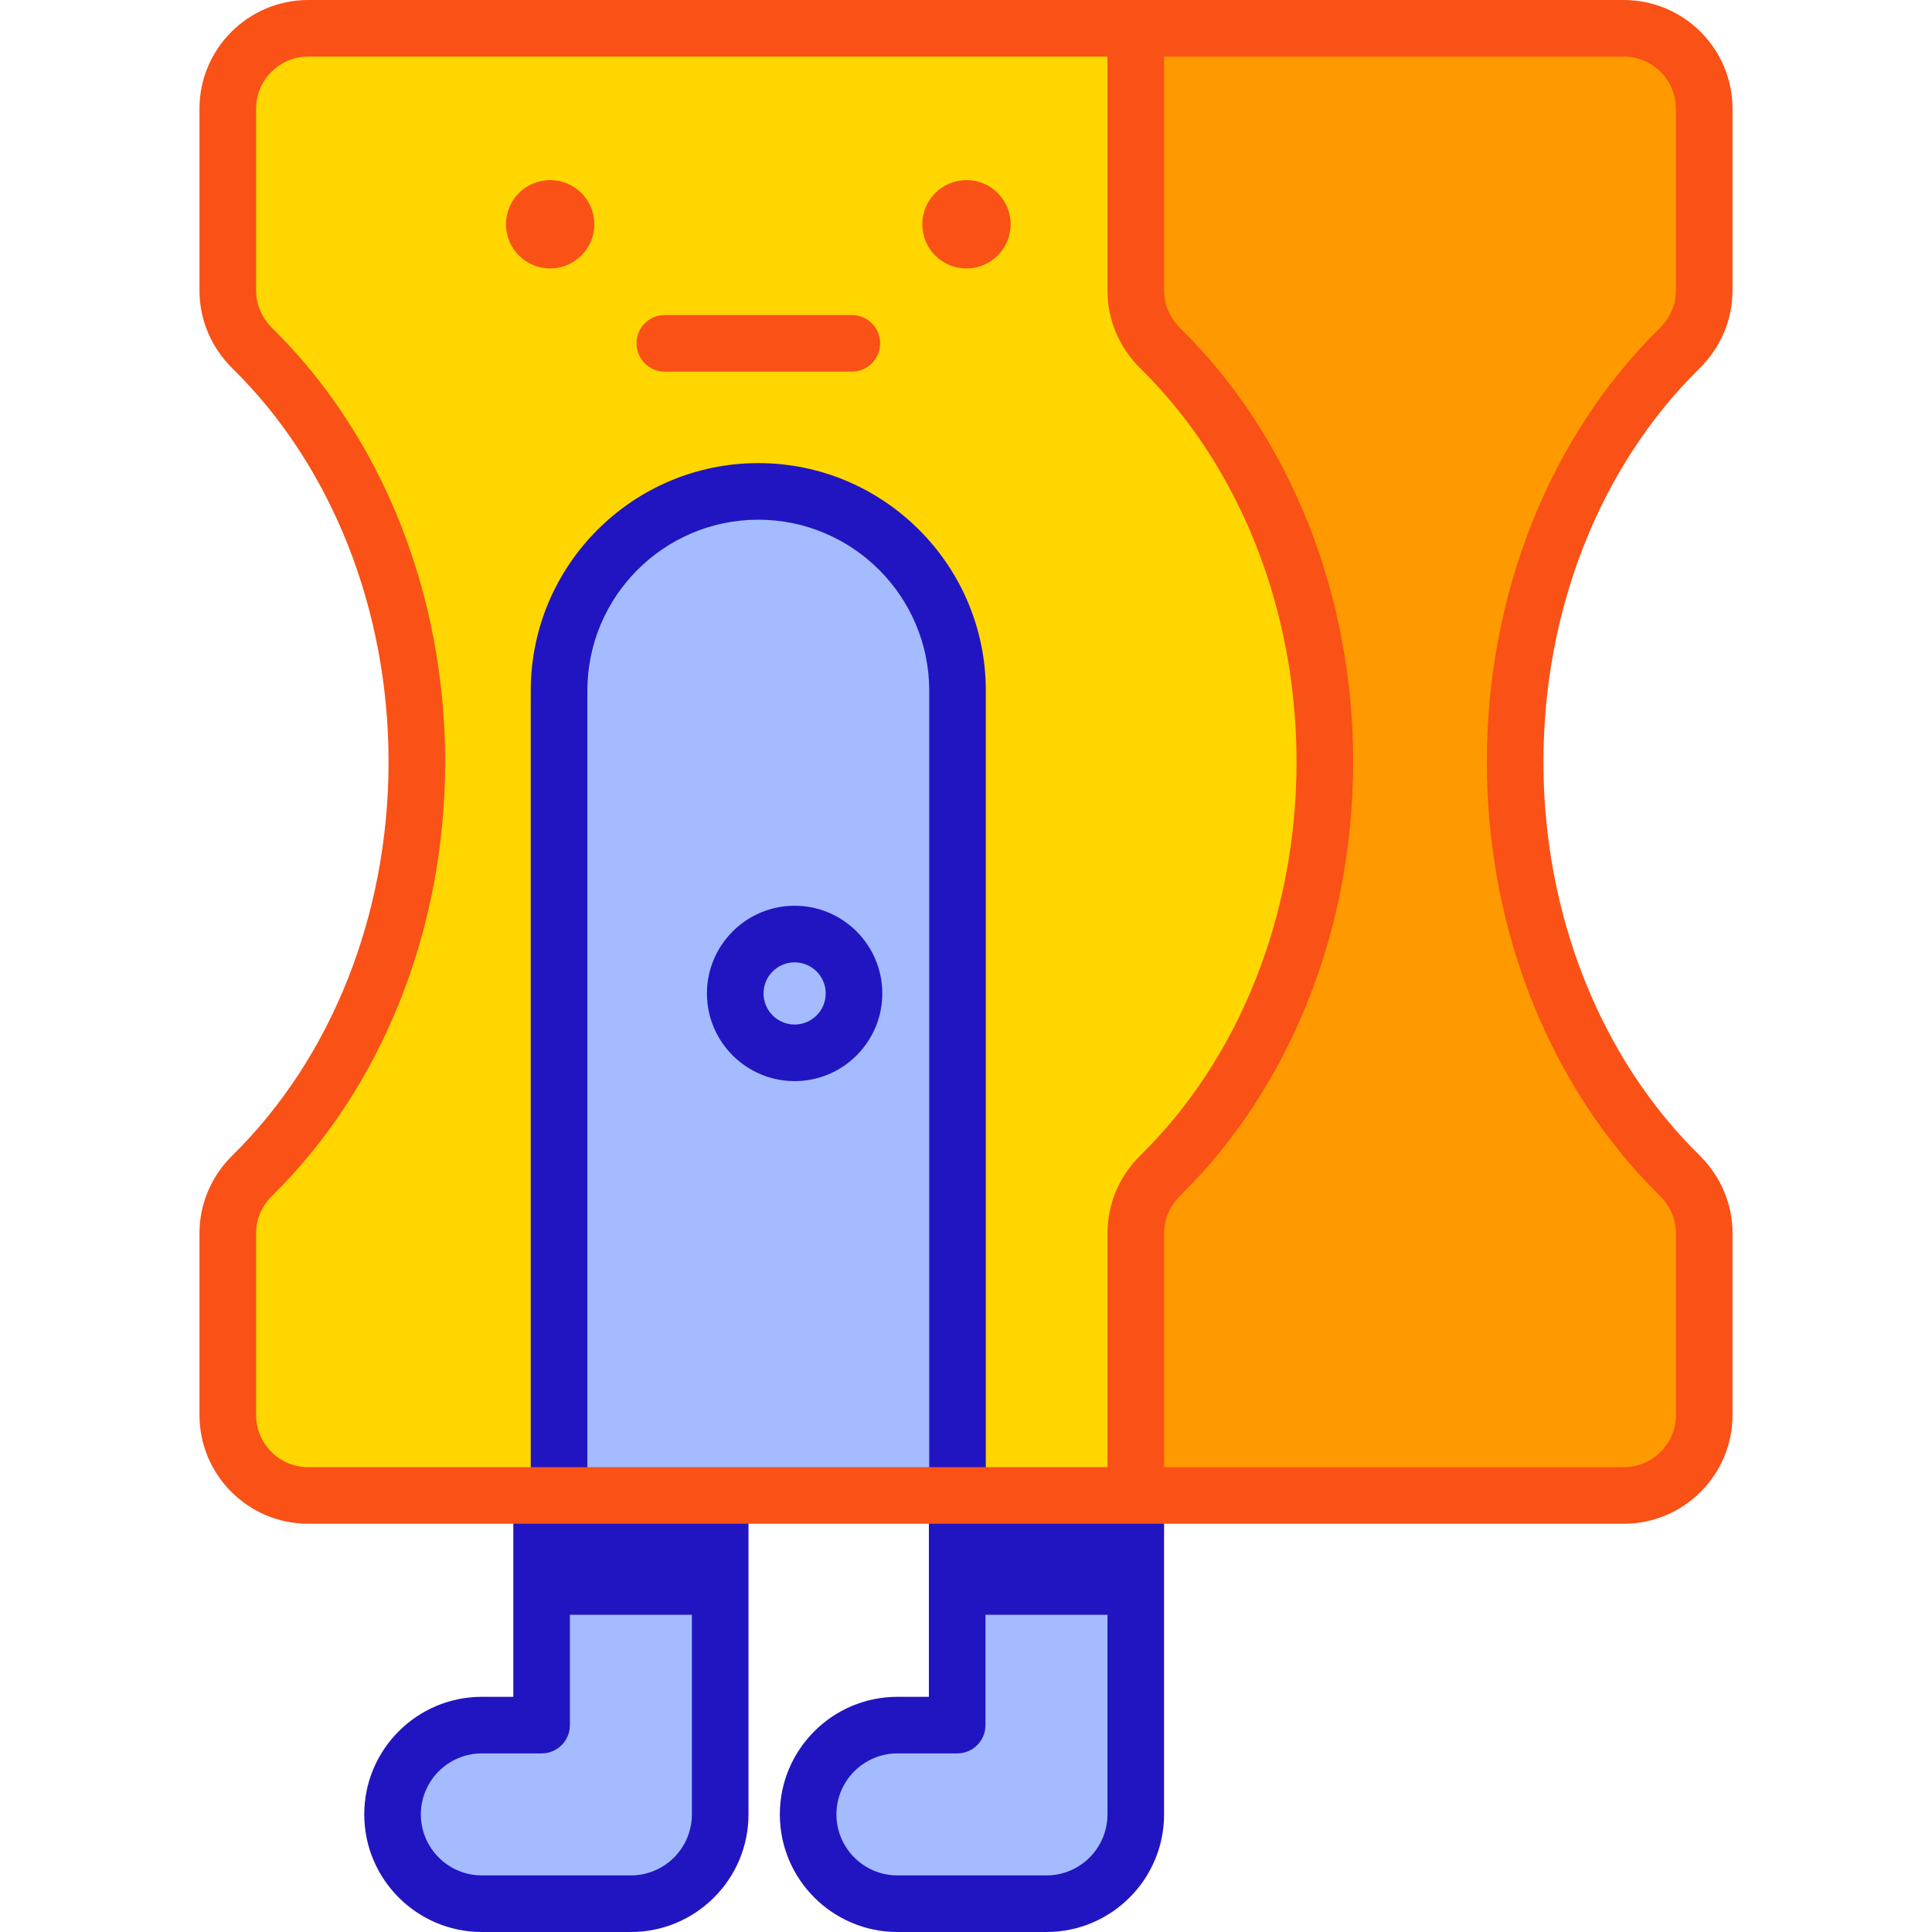 <svg id="Capa_1" enable-background="new 0 0 512 512" height="512" viewBox="0 0 512 512" width="512" xmlns="http://www.w3.org/2000/svg"><g><g><path d="m300.99 396.313v84.524c0 13.069-10.595 23.664-23.664 23.664h-39.5c-13.069 0-23.664-10.595-23.664-23.664s10.595-23.664 23.664-23.664h15.836v-60.86z" fill="#a4bcff"/></g><g><path d="m190.858 396.313v84.524c0 13.069-10.595 23.664-23.664 23.664h-39.5c-13.069 0-23.664-10.595-23.664-23.664s10.595-23.664 23.664-23.664h15.836v-60.86z" fill="#a4bcff"/></g><g><g><path d="m277.327 512h-39.5c-17.184 0-31.163-13.98-31.163-31.164s13.979-31.164 31.163-31.164h8.337v-53.36c0-4.142 3.357-4.576 7.5-4.576s7.5.434 7.5 4.576v60.86c0 4.142-3.357 7.5-7.5 7.5h-15.837c-8.912 0-16.163 7.251-16.163 16.164s7.251 16.164 16.163 16.164h39.5c8.913 0 16.164-7.251 16.164-16.164v-84.524c0-4.142 3.357-2.679 7.5-2.679s7.5-1.463 7.5 2.679v84.524c0 17.184-13.981 31.164-31.164 31.164z" fill="#2115c2"/></g></g><g><g><path d="m167.194 512h-39.5c-17.184 0-31.163-13.98-31.163-31.164s13.979-31.164 31.163-31.164h8.337v-53.36c0-4.142 3.357-4.576 7.5-4.576s7.5.434 7.5 4.576v60.86c0 4.142-3.357 7.5-7.5 7.5h-15.837c-8.912 0-16.163 7.251-16.163 16.164s7.251 16.164 16.163 16.164h39.5c8.913 0 16.164-7.251 16.164-16.164v-84.524c0-4.142 3.357-3.763 7.5-3.763s7.5-.379 7.5 3.763v84.524c0 17.184-13.98 31.164-31.164 31.164z" fill="#2115c2"/></g></g><path d="m143.531 396.313h47.327v31.621h-47.327z" fill="#2115c2"/><path d="m253.663 396.313h47.327v31.621h-47.327z" fill="#2115c2"/><path d="m351.098 201.906c0 44.034-16.95 83.41-43.582 109.591-4.129 4.062-6.526 9.558-6.526 15.342v69.473h-219.315c-11.771 0-21.31-9.538-21.31-21.31v-48.164c0-5.785 2.397-11.281 6.526-15.342 26.632-26.18 43.582-65.556 43.582-109.591s-16.95-83.41-43.582-109.591c-4.129-4.062-6.526-9.558-6.526-15.342v-48.162c0-11.771 9.538-21.31 21.31-21.31h219.315v69.473c0 5.785 2.397 11.281 6.526 15.342 26.633 26.181 43.582 65.557 43.582 109.591z" fill="#ffd600"/><path d="m445.1 92.316c-26.623 26.18-43.573 65.556-43.573 109.591s16.95 83.41 43.573 109.591c4.129 4.062 6.535 9.558 6.535 15.342v48.164c0 11.771-9.538 21.31-21.31 21.31h-129.335v-69.473c0-5.785 2.397-11.281 6.526-15.342 26.632-26.18 43.582-65.556 43.582-109.591s-16.95-83.41-43.582-109.591c-4.129-4.062-6.526-9.558-6.526-15.342v-69.475h129.335c11.771 0 21.31 9.538 21.31 21.31v48.164c0 5.784-2.406 11.28-6.535 15.342z" fill="#f90"/><circle cx="256.124" cy="59.433" fill="#f95116" r="11.705"/><circle cx="145.791" cy="59.433" fill="#f95116" r="11.705"/><g><path d="m200.958 130.229c-29.159 0-52.796 23.638-52.796 52.796v213.288h105.593v-213.288c-.001-29.159-23.639-52.796-52.797-52.796z" fill="#a4bcff"/></g><g><path d="m253.754 400.279c-4.143 0-7.5.176-7.5-3.966v-213.288c0-24.976-20.319-45.296-45.296-45.296s-45.297 20.32-45.297 45.296v213.288c0 4.142-3.357 3.124-7.5 3.124s-7.5 1.018-7.5-3.124v-213.288c0-33.247 27.049-60.296 60.297-60.296 33.247 0 60.296 27.049 60.296 60.296v213.288c0 4.142-3.357 3.966-7.5 3.966z" fill="#2115c2"/></g><g><path d="m210.583 286.509c-12.813 0-23.238-10.425-23.238-23.239s10.425-23.239 23.238-23.239 23.238 10.425 23.238 23.239-10.425 23.239-23.238 23.239zm0-31.477c-4.543 0-8.238 3.696-8.238 8.239s3.695 8.239 8.238 8.239 8.238-3.696 8.238-8.239-3.695-8.239-8.238-8.239z" fill="#2115c2"/></g><g fill="#f95116"><path d="m225.743 83.48h-49.57c-4.143 0-7.5 3.358-7.5 7.5s3.357 7.5 7.5 7.5h49.57c4.143 0 7.5-3.358 7.5-7.5s-3.358-7.5-7.5-7.5z"/><path d="m450.358 97.663c5.66-5.566 8.777-12.914 8.777-20.689v-48.164c0-15.886-12.925-28.81-28.811-28.81-17.794 0-335.27 0-348.65 0-15.886 0-28.81 12.924-28.81 28.81v48.164c0 7.781 3.113 15.128 8.768 20.691 26.272 25.825 41.34 63.82 41.34 104.242s-15.067 78.416-41.342 104.243c-5.652 5.561-8.766 12.908-8.766 20.689v48.164c0 15.886 12.924 28.81 28.81 28.81h348.65c15.886 0 28.811-12.924 28.811-28.81v-48.164c0-7.775-3.117-15.123-8.777-20.69-26.267-25.83-41.331-63.825-41.331-104.243 0-40.417 15.064-78.412 41.331-104.243zm-156.867 229.176v61.973h-211.817c-7.614 0-13.81-6.195-13.81-13.81v-48.164c0-3.728 1.521-7.277 4.283-9.994 29.122-28.627 45.824-70.521 45.824-114.939s-16.702-86.312-45.822-114.937c-2.764-2.718-4.285-6.268-4.285-9.996v-48.162c0-7.615 6.195-13.81 13.81-13.81h211.816v61.974c0 7.781 3.113 15.128 8.768 20.691 26.272 25.825 41.34 63.82 41.34 104.242s-15.067 78.417-41.342 104.244c-5.652 5.56-8.765 12.908-8.765 20.688zm150.644-249.865c0 3.721-1.525 7.271-4.295 9.995-29.115 28.632-45.813 70.525-45.813 114.938s16.698 86.307 45.813 114.938c2.77 2.724 4.295 6.274 4.295 9.995v48.164c0 7.615-6.195 13.81-13.811 13.81h-121.833v-61.973c0-3.728 1.521-7.277 4.283-9.994 29.122-28.627 45.824-70.521 45.824-114.939s-16.702-86.312-45.822-114.937c-2.764-2.718-4.285-6.268-4.285-9.996v-61.975h121.834c7.615 0 13.811 6.195 13.811 13.81v48.164z"/></g></g></svg>